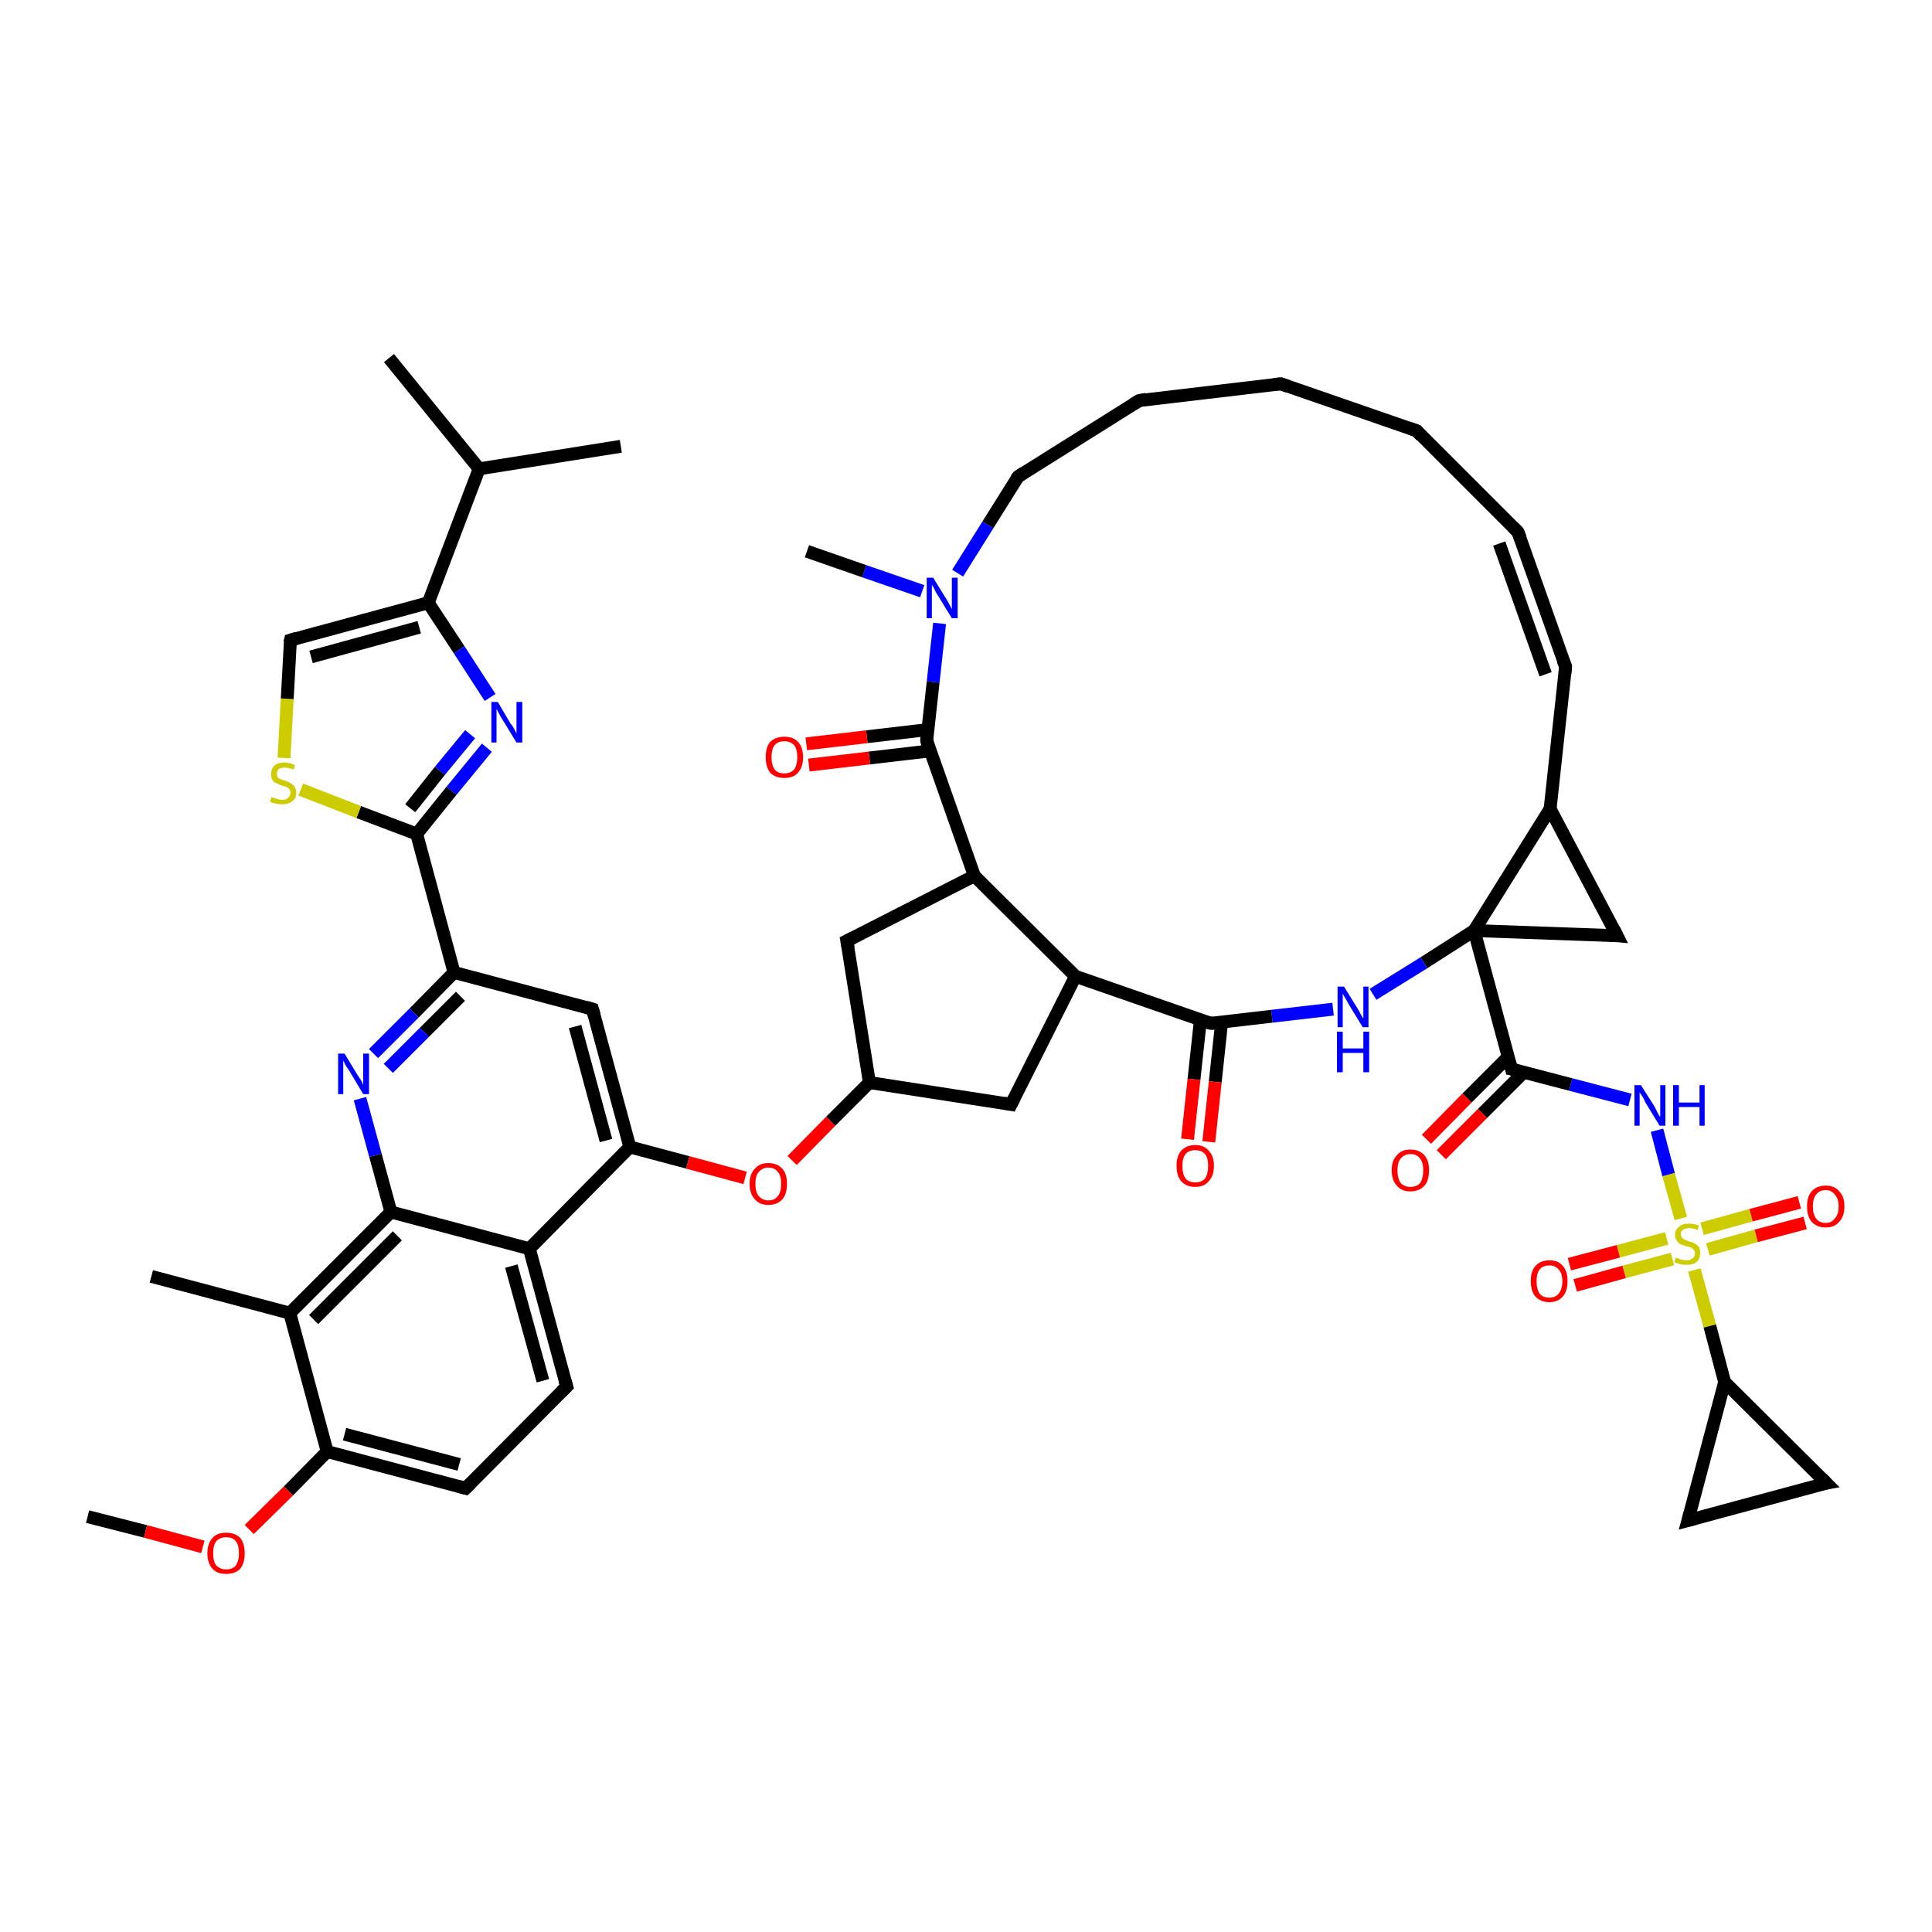 <?xml version='1.0' encoding='iso-8859-1'?>
<svg version='1.1' baseProfile='full'
              xmlns='http://www.w3.org/2000/svg'
                      xmlns:rdkit='http://www.rdkit.org/xml'
                      xmlns:xlink='http://www.w3.org/1999/xlink'
                  xml:space='preserve'
width='300px' height='300px' viewBox='0 0 300 300'>
<!-- END OF HEADER -->
<rect style='opacity:1.0;fill:#FFFFFF;stroke:none' width='300.0' height='300.0' x='0.0' y='0.0'> </rect>
<path class='bond-0 atom-0 atom-1' d='M 13.6,235.5 L 22.6,237.8' style='fill:none;fill-rule:evenodd;stroke:#000000;stroke-width:2.0px;stroke-linecap:butt;stroke-linejoin:miter;stroke-opacity:1' />
<path class='bond-0 atom-0 atom-1' d='M 22.6,237.8 L 31.5,240.2' style='fill:none;fill-rule:evenodd;stroke:#FF0000;stroke-width:2.0px;stroke-linecap:butt;stroke-linejoin:miter;stroke-opacity:1' />
<path class='bond-1 atom-1 atom-2' d='M 38.7,237.5 L 44.8,231.5' style='fill:none;fill-rule:evenodd;stroke:#FF0000;stroke-width:2.0px;stroke-linecap:butt;stroke-linejoin:miter;stroke-opacity:1' />
<path class='bond-1 atom-1 atom-2' d='M 44.8,231.5 L 50.8,225.4' style='fill:none;fill-rule:evenodd;stroke:#000000;stroke-width:2.0px;stroke-linecap:butt;stroke-linejoin:miter;stroke-opacity:1' />
<path class='bond-2 atom-2 atom-3' d='M 50.8,225.4 L 72.3,231.1' style='fill:none;fill-rule:evenodd;stroke:#000000;stroke-width:2.0px;stroke-linecap:butt;stroke-linejoin:miter;stroke-opacity:1' />
<path class='bond-2 atom-2 atom-3' d='M 53.5,222.7 L 71.3,227.4' style='fill:none;fill-rule:evenodd;stroke:#000000;stroke-width:2.0px;stroke-linecap:butt;stroke-linejoin:miter;stroke-opacity:1' />
<path class='bond-3 atom-3 atom-4' d='M 72.3,231.1 L 88.0,215.3' style='fill:none;fill-rule:evenodd;stroke:#000000;stroke-width:2.0px;stroke-linecap:butt;stroke-linejoin:miter;stroke-opacity:1' />
<path class='bond-4 atom-4 atom-5' d='M 88.0,215.3 L 82.2,193.9' style='fill:none;fill-rule:evenodd;stroke:#000000;stroke-width:2.0px;stroke-linecap:butt;stroke-linejoin:miter;stroke-opacity:1' />
<path class='bond-4 atom-4 atom-5' d='M 84.3,214.4 L 79.4,196.6' style='fill:none;fill-rule:evenodd;stroke:#000000;stroke-width:2.0px;stroke-linecap:butt;stroke-linejoin:miter;stroke-opacity:1' />
<path class='bond-5 atom-5 atom-6' d='M 82.2,193.9 L 97.8,178.1' style='fill:none;fill-rule:evenodd;stroke:#000000;stroke-width:2.0px;stroke-linecap:butt;stroke-linejoin:miter;stroke-opacity:1' />
<path class='bond-6 atom-6 atom-7' d='M 97.8,178.1 L 106.8,180.5' style='fill:none;fill-rule:evenodd;stroke:#000000;stroke-width:2.0px;stroke-linecap:butt;stroke-linejoin:miter;stroke-opacity:1' />
<path class='bond-6 atom-6 atom-7' d='M 106.8,180.5 L 115.7,182.9' style='fill:none;fill-rule:evenodd;stroke:#FF0000;stroke-width:2.0px;stroke-linecap:butt;stroke-linejoin:miter;stroke-opacity:1' />
<path class='bond-7 atom-7 atom-8' d='M 123.0,180.2 L 129.0,174.1' style='fill:none;fill-rule:evenodd;stroke:#FF0000;stroke-width:2.0px;stroke-linecap:butt;stroke-linejoin:miter;stroke-opacity:1' />
<path class='bond-7 atom-7 atom-8' d='M 129.0,174.1 L 135.0,168.1' style='fill:none;fill-rule:evenodd;stroke:#000000;stroke-width:2.0px;stroke-linecap:butt;stroke-linejoin:miter;stroke-opacity:1' />
<path class='bond-8 atom-8 atom-9' d='M 135.0,168.1 L 157.0,171.5' style='fill:none;fill-rule:evenodd;stroke:#000000;stroke-width:2.0px;stroke-linecap:butt;stroke-linejoin:miter;stroke-opacity:1' />
<path class='bond-9 atom-9 atom-10' d='M 157.0,171.5 L 167.0,151.6' style='fill:none;fill-rule:evenodd;stroke:#000000;stroke-width:2.0px;stroke-linecap:butt;stroke-linejoin:miter;stroke-opacity:1' />
<path class='bond-10 atom-10 atom-11' d='M 167.0,151.6 L 151.3,136.0' style='fill:none;fill-rule:evenodd;stroke:#000000;stroke-width:2.0px;stroke-linecap:butt;stroke-linejoin:miter;stroke-opacity:1' />
<path class='bond-11 atom-11 atom-12' d='M 151.3,136.0 L 131.5,146.1' style='fill:none;fill-rule:evenodd;stroke:#000000;stroke-width:2.0px;stroke-linecap:butt;stroke-linejoin:miter;stroke-opacity:1' />
<path class='bond-12 atom-11 atom-13' d='M 151.3,136.0 L 143.9,115.0' style='fill:none;fill-rule:evenodd;stroke:#000000;stroke-width:2.0px;stroke-linecap:butt;stroke-linejoin:miter;stroke-opacity:1' />
<path class='bond-13 atom-13 atom-14' d='M 144.0,113.3 L 134.6,114.4' style='fill:none;fill-rule:evenodd;stroke:#000000;stroke-width:2.0px;stroke-linecap:butt;stroke-linejoin:miter;stroke-opacity:1' />
<path class='bond-13 atom-13 atom-14' d='M 134.6,114.4 L 125.2,115.5' style='fill:none;fill-rule:evenodd;stroke:#FF0000;stroke-width:2.0px;stroke-linecap:butt;stroke-linejoin:miter;stroke-opacity:1' />
<path class='bond-13 atom-13 atom-14' d='M 144.4,116.6 L 135.0,117.7' style='fill:none;fill-rule:evenodd;stroke:#000000;stroke-width:2.0px;stroke-linecap:butt;stroke-linejoin:miter;stroke-opacity:1' />
<path class='bond-13 atom-13 atom-14' d='M 135.0,117.7 L 125.6,118.8' style='fill:none;fill-rule:evenodd;stroke:#FF0000;stroke-width:2.0px;stroke-linecap:butt;stroke-linejoin:miter;stroke-opacity:1' />
<path class='bond-14 atom-13 atom-15' d='M 143.9,115.0 L 144.9,105.9' style='fill:none;fill-rule:evenodd;stroke:#000000;stroke-width:2.0px;stroke-linecap:butt;stroke-linejoin:miter;stroke-opacity:1' />
<path class='bond-14 atom-13 atom-15' d='M 144.9,105.9 L 145.9,96.8' style='fill:none;fill-rule:evenodd;stroke:#0000FF;stroke-width:2.0px;stroke-linecap:butt;stroke-linejoin:miter;stroke-opacity:1' />
<path class='bond-15 atom-15 atom-16' d='M 143.2,91.8 L 134.2,88.7' style='fill:none;fill-rule:evenodd;stroke:#0000FF;stroke-width:2.0px;stroke-linecap:butt;stroke-linejoin:miter;stroke-opacity:1' />
<path class='bond-15 atom-15 atom-16' d='M 134.2,88.7 L 125.3,85.6' style='fill:none;fill-rule:evenodd;stroke:#000000;stroke-width:2.0px;stroke-linecap:butt;stroke-linejoin:miter;stroke-opacity:1' />
<path class='bond-16 atom-15 atom-17' d='M 148.7,89.0 L 153.4,81.5' style='fill:none;fill-rule:evenodd;stroke:#0000FF;stroke-width:2.0px;stroke-linecap:butt;stroke-linejoin:miter;stroke-opacity:1' />
<path class='bond-16 atom-15 atom-17' d='M 153.4,81.5 L 158.1,74.0' style='fill:none;fill-rule:evenodd;stroke:#000000;stroke-width:2.0px;stroke-linecap:butt;stroke-linejoin:miter;stroke-opacity:1' />
<path class='bond-17 atom-17 atom-18' d='M 158.1,74.0 L 176.9,62.2' style='fill:none;fill-rule:evenodd;stroke:#000000;stroke-width:2.0px;stroke-linecap:butt;stroke-linejoin:miter;stroke-opacity:1' />
<path class='bond-18 atom-18 atom-19' d='M 176.9,62.2 L 198.9,59.6' style='fill:none;fill-rule:evenodd;stroke:#000000;stroke-width:2.0px;stroke-linecap:butt;stroke-linejoin:miter;stroke-opacity:1' />
<path class='bond-19 atom-19 atom-20' d='M 198.9,59.6 L 220.0,66.9' style='fill:none;fill-rule:evenodd;stroke:#000000;stroke-width:2.0px;stroke-linecap:butt;stroke-linejoin:miter;stroke-opacity:1' />
<path class='bond-20 atom-20 atom-21' d='M 220.0,66.9 L 235.7,82.6' style='fill:none;fill-rule:evenodd;stroke:#000000;stroke-width:2.0px;stroke-linecap:butt;stroke-linejoin:miter;stroke-opacity:1' />
<path class='bond-21 atom-21 atom-22' d='M 235.7,82.6 L 243.1,103.5' style='fill:none;fill-rule:evenodd;stroke:#000000;stroke-width:2.0px;stroke-linecap:butt;stroke-linejoin:miter;stroke-opacity:1' />
<path class='bond-21 atom-21 atom-22' d='M 232.8,84.4 L 240.0,104.7' style='fill:none;fill-rule:evenodd;stroke:#000000;stroke-width:2.0px;stroke-linecap:butt;stroke-linejoin:miter;stroke-opacity:1' />
<path class='bond-22 atom-22 atom-23' d='M 243.1,103.5 L 240.7,125.6' style='fill:none;fill-rule:evenodd;stroke:#000000;stroke-width:2.0px;stroke-linecap:butt;stroke-linejoin:miter;stroke-opacity:1' />
<path class='bond-23 atom-23 atom-24' d='M 240.7,125.6 L 251.1,145.3' style='fill:none;fill-rule:evenodd;stroke:#000000;stroke-width:2.0px;stroke-linecap:butt;stroke-linejoin:miter;stroke-opacity:1' />
<path class='bond-24 atom-24 atom-25' d='M 251.1,145.3 L 228.9,144.5' style='fill:none;fill-rule:evenodd;stroke:#000000;stroke-width:2.0px;stroke-linecap:butt;stroke-linejoin:miter;stroke-opacity:1' />
<path class='bond-25 atom-25 atom-26' d='M 228.9,144.5 L 221.1,149.5' style='fill:none;fill-rule:evenodd;stroke:#000000;stroke-width:2.0px;stroke-linecap:butt;stroke-linejoin:miter;stroke-opacity:1' />
<path class='bond-25 atom-25 atom-26' d='M 221.1,149.5 L 213.2,154.4' style='fill:none;fill-rule:evenodd;stroke:#0000FF;stroke-width:2.0px;stroke-linecap:butt;stroke-linejoin:miter;stroke-opacity:1' />
<path class='bond-26 atom-26 atom-27' d='M 207.0,156.7 L 197.5,157.8' style='fill:none;fill-rule:evenodd;stroke:#0000FF;stroke-width:2.0px;stroke-linecap:butt;stroke-linejoin:miter;stroke-opacity:1' />
<path class='bond-26 atom-26 atom-27' d='M 197.5,157.8 L 188.0,158.9' style='fill:none;fill-rule:evenodd;stroke:#000000;stroke-width:2.0px;stroke-linecap:butt;stroke-linejoin:miter;stroke-opacity:1' />
<path class='bond-27 atom-27 atom-28' d='M 186.4,158.4 L 185.4,167.6' style='fill:none;fill-rule:evenodd;stroke:#000000;stroke-width:2.0px;stroke-linecap:butt;stroke-linejoin:miter;stroke-opacity:1' />
<path class='bond-27 atom-27 atom-28' d='M 185.4,167.6 L 184.4,176.9' style='fill:none;fill-rule:evenodd;stroke:#FF0000;stroke-width:2.0px;stroke-linecap:butt;stroke-linejoin:miter;stroke-opacity:1' />
<path class='bond-27 atom-27 atom-28' d='M 189.7,158.7 L 188.7,168.0' style='fill:none;fill-rule:evenodd;stroke:#000000;stroke-width:2.0px;stroke-linecap:butt;stroke-linejoin:miter;stroke-opacity:1' />
<path class='bond-27 atom-27 atom-28' d='M 188.7,168.0 L 187.7,177.3' style='fill:none;fill-rule:evenodd;stroke:#FF0000;stroke-width:2.0px;stroke-linecap:butt;stroke-linejoin:miter;stroke-opacity:1' />
<path class='bond-28 atom-25 atom-29' d='M 228.9,144.5 L 234.7,166.0' style='fill:none;fill-rule:evenodd;stroke:#000000;stroke-width:2.0px;stroke-linecap:butt;stroke-linejoin:miter;stroke-opacity:1' />
<path class='bond-29 atom-29 atom-30' d='M 234.2,164.1 L 227.8,170.5' style='fill:none;fill-rule:evenodd;stroke:#000000;stroke-width:2.0px;stroke-linecap:butt;stroke-linejoin:miter;stroke-opacity:1' />
<path class='bond-29 atom-29 atom-30' d='M 227.8,170.5 L 221.5,176.9' style='fill:none;fill-rule:evenodd;stroke:#FF0000;stroke-width:2.0px;stroke-linecap:butt;stroke-linejoin:miter;stroke-opacity:1' />
<path class='bond-29 atom-29 atom-30' d='M 236.6,166.5 L 230.2,172.9' style='fill:none;fill-rule:evenodd;stroke:#000000;stroke-width:2.0px;stroke-linecap:butt;stroke-linejoin:miter;stroke-opacity:1' />
<path class='bond-29 atom-29 atom-30' d='M 230.2,172.9 L 223.8,179.3' style='fill:none;fill-rule:evenodd;stroke:#FF0000;stroke-width:2.0px;stroke-linecap:butt;stroke-linejoin:miter;stroke-opacity:1' />
<path class='bond-30 atom-29 atom-31' d='M 234.7,166.0 L 243.9,168.4' style='fill:none;fill-rule:evenodd;stroke:#000000;stroke-width:2.0px;stroke-linecap:butt;stroke-linejoin:miter;stroke-opacity:1' />
<path class='bond-30 atom-29 atom-31' d='M 243.9,168.4 L 253.1,170.8' style='fill:none;fill-rule:evenodd;stroke:#0000FF;stroke-width:2.0px;stroke-linecap:butt;stroke-linejoin:miter;stroke-opacity:1' />
<path class='bond-31 atom-31 atom-32' d='M 257.3,175.5 L 259.1,182.4' style='fill:none;fill-rule:evenodd;stroke:#0000FF;stroke-width:2.0px;stroke-linecap:butt;stroke-linejoin:miter;stroke-opacity:1' />
<path class='bond-31 atom-31 atom-32' d='M 259.1,182.4 L 261.0,189.2' style='fill:none;fill-rule:evenodd;stroke:#CCCC00;stroke-width:2.0px;stroke-linecap:butt;stroke-linejoin:miter;stroke-opacity:1' />
<path class='bond-32 atom-32 atom-33' d='M 258.8,192.3 L 251.3,194.3' style='fill:none;fill-rule:evenodd;stroke:#CCCC00;stroke-width:2.0px;stroke-linecap:butt;stroke-linejoin:miter;stroke-opacity:1' />
<path class='bond-32 atom-32 atom-33' d='M 251.3,194.3 L 243.7,196.3' style='fill:none;fill-rule:evenodd;stroke:#FF0000;stroke-width:2.0px;stroke-linecap:butt;stroke-linejoin:miter;stroke-opacity:1' />
<path class='bond-32 atom-32 atom-33' d='M 259.7,195.5 L 252.2,197.5' style='fill:none;fill-rule:evenodd;stroke:#CCCC00;stroke-width:2.0px;stroke-linecap:butt;stroke-linejoin:miter;stroke-opacity:1' />
<path class='bond-32 atom-32 atom-33' d='M 252.2,197.5 L 244.6,199.6' style='fill:none;fill-rule:evenodd;stroke:#FF0000;stroke-width:2.0px;stroke-linecap:butt;stroke-linejoin:miter;stroke-opacity:1' />
<path class='bond-33 atom-32 atom-34' d='M 265.2,194.0 L 272.7,191.9' style='fill:none;fill-rule:evenodd;stroke:#CCCC00;stroke-width:2.0px;stroke-linecap:butt;stroke-linejoin:miter;stroke-opacity:1' />
<path class='bond-33 atom-32 atom-34' d='M 272.7,191.9 L 280.3,189.9' style='fill:none;fill-rule:evenodd;stroke:#FF0000;stroke-width:2.0px;stroke-linecap:butt;stroke-linejoin:miter;stroke-opacity:1' />
<path class='bond-33 atom-32 atom-34' d='M 264.3,190.8 L 271.9,188.7' style='fill:none;fill-rule:evenodd;stroke:#CCCC00;stroke-width:2.0px;stroke-linecap:butt;stroke-linejoin:miter;stroke-opacity:1' />
<path class='bond-33 atom-32 atom-34' d='M 271.9,188.7 L 279.4,186.7' style='fill:none;fill-rule:evenodd;stroke:#FF0000;stroke-width:2.0px;stroke-linecap:butt;stroke-linejoin:miter;stroke-opacity:1' />
<path class='bond-34 atom-32 atom-35' d='M 263.1,197.2 L 265.5,205.9' style='fill:none;fill-rule:evenodd;stroke:#CCCC00;stroke-width:2.0px;stroke-linecap:butt;stroke-linejoin:miter;stroke-opacity:1' />
<path class='bond-34 atom-32 atom-35' d='M 265.5,205.9 L 267.8,214.6' style='fill:none;fill-rule:evenodd;stroke:#000000;stroke-width:2.0px;stroke-linecap:butt;stroke-linejoin:miter;stroke-opacity:1' />
<path class='bond-35 atom-35 atom-36' d='M 267.8,214.6 L 283.6,230.3' style='fill:none;fill-rule:evenodd;stroke:#000000;stroke-width:2.0px;stroke-linecap:butt;stroke-linejoin:miter;stroke-opacity:1' />
<path class='bond-36 atom-36 atom-37' d='M 283.6,230.3 L 262.1,236.1' style='fill:none;fill-rule:evenodd;stroke:#000000;stroke-width:2.0px;stroke-linecap:butt;stroke-linejoin:miter;stroke-opacity:1' />
<path class='bond-37 atom-6 atom-38' d='M 97.8,178.1 L 92.0,156.7' style='fill:none;fill-rule:evenodd;stroke:#000000;stroke-width:2.0px;stroke-linecap:butt;stroke-linejoin:miter;stroke-opacity:1' />
<path class='bond-37 atom-6 atom-38' d='M 94.1,177.1 L 89.3,159.4' style='fill:none;fill-rule:evenodd;stroke:#000000;stroke-width:2.0px;stroke-linecap:butt;stroke-linejoin:miter;stroke-opacity:1' />
<path class='bond-38 atom-38 atom-39' d='M 92.0,156.7 L 70.5,151.0' style='fill:none;fill-rule:evenodd;stroke:#000000;stroke-width:2.0px;stroke-linecap:butt;stroke-linejoin:miter;stroke-opacity:1' />
<path class='bond-39 atom-39 atom-40' d='M 70.5,151.0 L 64.3,157.3' style='fill:none;fill-rule:evenodd;stroke:#000000;stroke-width:2.0px;stroke-linecap:butt;stroke-linejoin:miter;stroke-opacity:1' />
<path class='bond-39 atom-39 atom-40' d='M 64.3,157.3 L 58.0,163.6' style='fill:none;fill-rule:evenodd;stroke:#0000FF;stroke-width:2.0px;stroke-linecap:butt;stroke-linejoin:miter;stroke-opacity:1' />
<path class='bond-39 atom-39 atom-40' d='M 71.5,154.7 L 65.9,160.3' style='fill:none;fill-rule:evenodd;stroke:#000000;stroke-width:2.0px;stroke-linecap:butt;stroke-linejoin:miter;stroke-opacity:1' />
<path class='bond-39 atom-39 atom-40' d='M 65.9,160.3 L 60.3,165.9' style='fill:none;fill-rule:evenodd;stroke:#0000FF;stroke-width:2.0px;stroke-linecap:butt;stroke-linejoin:miter;stroke-opacity:1' />
<path class='bond-40 atom-40 atom-41' d='M 55.9,170.6 L 58.3,179.4' style='fill:none;fill-rule:evenodd;stroke:#0000FF;stroke-width:2.0px;stroke-linecap:butt;stroke-linejoin:miter;stroke-opacity:1' />
<path class='bond-40 atom-40 atom-41' d='M 58.3,179.4 L 60.7,188.2' style='fill:none;fill-rule:evenodd;stroke:#000000;stroke-width:2.0px;stroke-linecap:butt;stroke-linejoin:miter;stroke-opacity:1' />
<path class='bond-41 atom-41 atom-42' d='M 60.7,188.2 L 45.0,203.9' style='fill:none;fill-rule:evenodd;stroke:#000000;stroke-width:2.0px;stroke-linecap:butt;stroke-linejoin:miter;stroke-opacity:1' />
<path class='bond-41 atom-41 atom-42' d='M 61.7,191.9 L 48.7,204.9' style='fill:none;fill-rule:evenodd;stroke:#000000;stroke-width:2.0px;stroke-linecap:butt;stroke-linejoin:miter;stroke-opacity:1' />
<path class='bond-42 atom-42 atom-43' d='M 45.0,203.9 L 23.5,198.2' style='fill:none;fill-rule:evenodd;stroke:#000000;stroke-width:2.0px;stroke-linecap:butt;stroke-linejoin:miter;stroke-opacity:1' />
<path class='bond-43 atom-39 atom-44' d='M 70.5,151.0 L 64.7,129.5' style='fill:none;fill-rule:evenodd;stroke:#000000;stroke-width:2.0px;stroke-linecap:butt;stroke-linejoin:miter;stroke-opacity:1' />
<path class='bond-44 atom-44 atom-45' d='M 64.7,129.5 L 55.7,126.1' style='fill:none;fill-rule:evenodd;stroke:#000000;stroke-width:2.0px;stroke-linecap:butt;stroke-linejoin:miter;stroke-opacity:1' />
<path class='bond-44 atom-44 atom-45' d='M 55.7,126.1 L 46.7,122.6' style='fill:none;fill-rule:evenodd;stroke:#CCCC00;stroke-width:2.0px;stroke-linecap:butt;stroke-linejoin:miter;stroke-opacity:1' />
<path class='bond-45 atom-45 atom-46' d='M 44.1,117.7 L 44.6,108.5' style='fill:none;fill-rule:evenodd;stroke:#CCCC00;stroke-width:2.0px;stroke-linecap:butt;stroke-linejoin:miter;stroke-opacity:1' />
<path class='bond-45 atom-45 atom-46' d='M 44.6,108.5 L 45.1,99.4' style='fill:none;fill-rule:evenodd;stroke:#000000;stroke-width:2.0px;stroke-linecap:butt;stroke-linejoin:miter;stroke-opacity:1' />
<path class='bond-46 atom-46 atom-47' d='M 45.1,99.4 L 66.5,93.6' style='fill:none;fill-rule:evenodd;stroke:#000000;stroke-width:2.0px;stroke-linecap:butt;stroke-linejoin:miter;stroke-opacity:1' />
<path class='bond-46 atom-46 atom-47' d='M 48.3,102.0 L 65.1,97.4' style='fill:none;fill-rule:evenodd;stroke:#000000;stroke-width:2.0px;stroke-linecap:butt;stroke-linejoin:miter;stroke-opacity:1' />
<path class='bond-47 atom-47 atom-48' d='M 66.5,93.6 L 71.3,100.9' style='fill:none;fill-rule:evenodd;stroke:#000000;stroke-width:2.0px;stroke-linecap:butt;stroke-linejoin:miter;stroke-opacity:1' />
<path class='bond-47 atom-47 atom-48' d='M 71.3,100.9 L 76.1,108.3' style='fill:none;fill-rule:evenodd;stroke:#0000FF;stroke-width:2.0px;stroke-linecap:butt;stroke-linejoin:miter;stroke-opacity:1' />
<path class='bond-48 atom-47 atom-49' d='M 66.5,93.6 L 74.4,72.8' style='fill:none;fill-rule:evenodd;stroke:#000000;stroke-width:2.0px;stroke-linecap:butt;stroke-linejoin:miter;stroke-opacity:1' />
<path class='bond-49 atom-49 atom-50' d='M 74.4,72.8 L 60.4,55.6' style='fill:none;fill-rule:evenodd;stroke:#000000;stroke-width:2.0px;stroke-linecap:butt;stroke-linejoin:miter;stroke-opacity:1' />
<path class='bond-50 atom-49 atom-51' d='M 74.4,72.8 L 96.4,69.3' style='fill:none;fill-rule:evenodd;stroke:#000000;stroke-width:2.0px;stroke-linecap:butt;stroke-linejoin:miter;stroke-opacity:1' />
<path class='bond-51 atom-42 atom-2' d='M 45.0,203.9 L 50.8,225.4' style='fill:none;fill-rule:evenodd;stroke:#000000;stroke-width:2.0px;stroke-linecap:butt;stroke-linejoin:miter;stroke-opacity:1' />
<path class='bond-52 atom-41 atom-5' d='M 60.7,188.2 L 82.2,193.9' style='fill:none;fill-rule:evenodd;stroke:#000000;stroke-width:2.0px;stroke-linecap:butt;stroke-linejoin:miter;stroke-opacity:1' />
<path class='bond-53 atom-12 atom-8' d='M 131.5,146.1 L 135.0,168.1' style='fill:none;fill-rule:evenodd;stroke:#000000;stroke-width:2.0px;stroke-linecap:butt;stroke-linejoin:miter;stroke-opacity:1' />
<path class='bond-54 atom-27 atom-10' d='M 188.0,158.9 L 167.0,151.6' style='fill:none;fill-rule:evenodd;stroke:#000000;stroke-width:2.0px;stroke-linecap:butt;stroke-linejoin:miter;stroke-opacity:1' />
<path class='bond-55 atom-25 atom-23' d='M 228.9,144.5 L 240.7,125.6' style='fill:none;fill-rule:evenodd;stroke:#000000;stroke-width:2.0px;stroke-linecap:butt;stroke-linejoin:miter;stroke-opacity:1' />
<path class='bond-56 atom-37 atom-35' d='M 262.1,236.1 L 267.8,214.6' style='fill:none;fill-rule:evenodd;stroke:#000000;stroke-width:2.0px;stroke-linecap:butt;stroke-linejoin:miter;stroke-opacity:1' />
<path class='bond-57 atom-48 atom-44' d='M 75.6,116.1 L 70.1,122.8' style='fill:none;fill-rule:evenodd;stroke:#0000FF;stroke-width:2.0px;stroke-linecap:butt;stroke-linejoin:miter;stroke-opacity:1' />
<path class='bond-57 atom-48 atom-44' d='M 70.1,122.8 L 64.7,129.5' style='fill:none;fill-rule:evenodd;stroke:#000000;stroke-width:2.0px;stroke-linecap:butt;stroke-linejoin:miter;stroke-opacity:1' />
<path class='bond-57 atom-48 atom-44' d='M 73.0,114.0 L 68.3,119.7' style='fill:none;fill-rule:evenodd;stroke:#0000FF;stroke-width:2.0px;stroke-linecap:butt;stroke-linejoin:miter;stroke-opacity:1' />
<path class='bond-57 atom-48 atom-44' d='M 68.3,119.7 L 63.7,125.5' style='fill:none;fill-rule:evenodd;stroke:#000000;stroke-width:2.0px;stroke-linecap:butt;stroke-linejoin:miter;stroke-opacity:1' />
<path d='M 71.2,230.8 L 72.3,231.1 L 73.1,230.3' style='fill:none;stroke:#000000;stroke-width:2.0px;stroke-linecap:butt;stroke-linejoin:miter;stroke-opacity:1;' />
<path d='M 87.2,216.1 L 88.0,215.3 L 87.7,214.3' style='fill:none;stroke:#000000;stroke-width:2.0px;stroke-linecap:butt;stroke-linejoin:miter;stroke-opacity:1;' />
<path d='M 155.9,171.3 L 157.0,171.5 L 157.5,170.5' style='fill:none;stroke:#000000;stroke-width:2.0px;stroke-linecap:butt;stroke-linejoin:miter;stroke-opacity:1;' />
<path d='M 132.5,145.6 L 131.5,146.1 L 131.7,147.2' style='fill:none;stroke:#000000;stroke-width:2.0px;stroke-linecap:butt;stroke-linejoin:miter;stroke-opacity:1;' />
<path d='M 144.2,116.0 L 143.9,115.0 L 143.9,114.5' style='fill:none;stroke:#000000;stroke-width:2.0px;stroke-linecap:butt;stroke-linejoin:miter;stroke-opacity:1;' />
<path d='M 157.8,74.4 L 158.1,74.0 L 159.0,73.4' style='fill:none;stroke:#000000;stroke-width:2.0px;stroke-linecap:butt;stroke-linejoin:miter;stroke-opacity:1;' />
<path d='M 175.9,62.8 L 176.9,62.2 L 178.0,62.0' style='fill:none;stroke:#000000;stroke-width:2.0px;stroke-linecap:butt;stroke-linejoin:miter;stroke-opacity:1;' />
<path d='M 197.8,59.7 L 198.9,59.6 L 200.0,60.0' style='fill:none;stroke:#000000;stroke-width:2.0px;stroke-linecap:butt;stroke-linejoin:miter;stroke-opacity:1;' />
<path d='M 218.9,66.5 L 220.0,66.9 L 220.7,67.7' style='fill:none;stroke:#000000;stroke-width:2.0px;stroke-linecap:butt;stroke-linejoin:miter;stroke-opacity:1;' />
<path d='M 234.9,81.8 L 235.7,82.6 L 236.1,83.6' style='fill:none;stroke:#000000;stroke-width:2.0px;stroke-linecap:butt;stroke-linejoin:miter;stroke-opacity:1;' />
<path d='M 242.7,102.5 L 243.1,103.5 L 243.0,104.6' style='fill:none;stroke:#000000;stroke-width:2.0px;stroke-linecap:butt;stroke-linejoin:miter;stroke-opacity:1;' />
<path d='M 250.6,144.3 L 251.1,145.3 L 250.0,145.2' style='fill:none;stroke:#000000;stroke-width:2.0px;stroke-linecap:butt;stroke-linejoin:miter;stroke-opacity:1;' />
<path d='M 188.5,158.9 L 188.0,158.9 L 187.0,158.6' style='fill:none;stroke:#000000;stroke-width:2.0px;stroke-linecap:butt;stroke-linejoin:miter;stroke-opacity:1;' />
<path d='M 234.4,164.9 L 234.7,166.0 L 235.2,166.1' style='fill:none;stroke:#000000;stroke-width:2.0px;stroke-linecap:butt;stroke-linejoin:miter;stroke-opacity:1;' />
<path d='M 282.8,229.5 L 283.6,230.3 L 282.5,230.5' style='fill:none;stroke:#000000;stroke-width:2.0px;stroke-linecap:butt;stroke-linejoin:miter;stroke-opacity:1;' />
<path d='M 263.2,235.8 L 262.1,236.1 L 262.4,235.0' style='fill:none;stroke:#000000;stroke-width:2.0px;stroke-linecap:butt;stroke-linejoin:miter;stroke-opacity:1;' />
<path d='M 92.3,157.7 L 92.0,156.7 L 91.0,156.4' style='fill:none;stroke:#000000;stroke-width:2.0px;stroke-linecap:butt;stroke-linejoin:miter;stroke-opacity:1;' />
<path d='M 45.0,99.8 L 45.1,99.4 L 46.1,99.1' style='fill:none;stroke:#000000;stroke-width:2.0px;stroke-linecap:butt;stroke-linejoin:miter;stroke-opacity:1;' />
<path class='atom-1' d='M 32.2 241.2
Q 32.2 239.7, 33.0 238.8
Q 33.7 238.0, 35.1 238.0
Q 36.5 238.0, 37.3 238.8
Q 38.0 239.7, 38.0 241.2
Q 38.0 242.7, 37.3 243.6
Q 36.5 244.4, 35.1 244.4
Q 33.7 244.4, 33.0 243.6
Q 32.2 242.7, 32.2 241.2
M 35.1 243.7
Q 36.1 243.7, 36.6 243.1
Q 37.1 242.4, 37.1 241.2
Q 37.1 239.9, 36.6 239.3
Q 36.1 238.7, 35.1 238.7
Q 34.2 238.7, 33.6 239.3
Q 33.1 239.9, 33.1 241.2
Q 33.1 242.5, 33.6 243.1
Q 34.2 243.7, 35.1 243.7
' fill='#FF0000'/>
<path class='atom-7' d='M 116.4 183.8
Q 116.4 182.3, 117.2 181.5
Q 117.9 180.6, 119.3 180.6
Q 120.7 180.6, 121.5 181.5
Q 122.2 182.3, 122.2 183.8
Q 122.2 185.4, 121.5 186.2
Q 120.7 187.1, 119.3 187.1
Q 117.9 187.1, 117.2 186.2
Q 116.4 185.4, 116.4 183.8
M 119.3 186.4
Q 120.3 186.4, 120.8 185.7
Q 121.3 185.1, 121.3 183.8
Q 121.3 182.6, 120.8 182.0
Q 120.3 181.3, 119.3 181.3
Q 118.4 181.3, 117.8 182.0
Q 117.3 182.6, 117.3 183.8
Q 117.3 185.1, 117.8 185.7
Q 118.4 186.4, 119.3 186.4
' fill='#FF0000'/>
<path class='atom-14' d='M 118.9 117.6
Q 118.9 116.0, 119.6 115.2
Q 120.4 114.4, 121.8 114.4
Q 123.2 114.4, 123.9 115.2
Q 124.7 116.0, 124.7 117.6
Q 124.7 119.1, 123.9 120.0
Q 123.2 120.8, 121.8 120.8
Q 120.4 120.8, 119.6 120.0
Q 118.9 119.1, 118.9 117.6
M 121.8 120.1
Q 122.7 120.1, 123.3 119.5
Q 123.8 118.8, 123.8 117.6
Q 123.8 116.3, 123.3 115.7
Q 122.7 115.1, 121.8 115.1
Q 120.8 115.1, 120.3 115.7
Q 119.8 116.3, 119.8 117.6
Q 119.8 118.8, 120.3 119.5
Q 120.8 120.1, 121.8 120.1
' fill='#FF0000'/>
<path class='atom-15' d='M 144.9 89.7
L 147.0 93.1
Q 147.2 93.4, 147.5 94.0
Q 147.8 94.6, 147.8 94.6
L 147.8 89.7
L 148.7 89.7
L 148.7 96.0
L 147.8 96.0
L 145.6 92.4
Q 145.3 92.0, 145.1 91.5
Q 144.8 91.0, 144.7 90.8
L 144.7 96.0
L 143.9 96.0
L 143.9 89.7
L 144.9 89.7
' fill='#0000FF'/>
<path class='atom-26' d='M 208.7 153.2
L 210.8 156.6
Q 211.0 156.9, 211.3 157.5
Q 211.6 158.1, 211.7 158.1
L 211.7 153.2
L 212.5 153.2
L 212.5 159.5
L 211.6 159.5
L 209.4 155.9
Q 209.2 155.5, 208.9 155.0
Q 208.6 154.5, 208.5 154.3
L 208.5 159.5
L 207.7 159.5
L 207.7 153.2
L 208.7 153.2
' fill='#0000FF'/>
<path class='atom-26' d='M 207.6 160.2
L 208.5 160.2
L 208.5 162.8
L 211.7 162.8
L 211.7 160.2
L 212.6 160.2
L 212.6 166.5
L 211.7 166.5
L 211.7 163.5
L 208.5 163.5
L 208.5 166.5
L 207.6 166.5
L 207.6 160.2
' fill='#0000FF'/>
<path class='atom-28' d='M 182.7 181.0
Q 182.7 179.5, 183.4 178.7
Q 184.2 177.8, 185.6 177.8
Q 187.0 177.8, 187.7 178.7
Q 188.5 179.5, 188.5 181.0
Q 188.5 182.6, 187.7 183.4
Q 187.0 184.3, 185.6 184.3
Q 184.2 184.3, 183.4 183.4
Q 182.7 182.6, 182.7 181.0
M 185.6 183.6
Q 186.6 183.6, 187.1 183.0
Q 187.6 182.3, 187.6 181.0
Q 187.6 179.8, 187.1 179.2
Q 186.6 178.6, 185.6 178.6
Q 184.6 178.6, 184.1 179.2
Q 183.6 179.8, 183.6 181.0
Q 183.6 182.3, 184.1 183.0
Q 184.6 183.6, 185.6 183.6
' fill='#FF0000'/>
<path class='atom-30' d='M 216.1 181.7
Q 216.1 180.2, 216.9 179.4
Q 217.6 178.5, 219.0 178.5
Q 220.4 178.5, 221.2 179.4
Q 221.9 180.2, 221.9 181.7
Q 221.9 183.3, 221.2 184.1
Q 220.4 185.0, 219.0 185.0
Q 217.6 185.0, 216.9 184.1
Q 216.1 183.3, 216.1 181.7
M 219.0 184.3
Q 220.0 184.3, 220.5 183.7
Q 221.0 183.0, 221.0 181.7
Q 221.0 180.5, 220.5 179.9
Q 220.0 179.2, 219.0 179.2
Q 218.1 179.2, 217.5 179.9
Q 217.0 180.5, 217.0 181.7
Q 217.0 183.0, 217.5 183.7
Q 218.1 184.3, 219.0 184.3
' fill='#FF0000'/>
<path class='atom-31' d='M 254.8 168.5
L 256.9 171.8
Q 257.1 172.2, 257.4 172.8
Q 257.7 173.4, 257.8 173.4
L 257.8 168.5
L 258.6 168.5
L 258.6 174.8
L 257.7 174.8
L 255.5 171.2
Q 255.3 170.7, 255.0 170.2
Q 254.7 169.8, 254.6 169.6
L 254.6 174.8
L 253.8 174.8
L 253.8 168.5
L 254.8 168.5
' fill='#0000FF'/>
<path class='atom-31' d='M 259.8 168.5
L 260.7 168.5
L 260.7 171.2
L 263.9 171.2
L 263.9 168.5
L 264.7 168.5
L 264.7 174.8
L 263.9 174.8
L 263.9 171.9
L 260.7 171.9
L 260.7 174.8
L 259.8 174.8
L 259.8 168.5
' fill='#0000FF'/>
<path class='atom-32' d='M 260.2 195.3
Q 260.3 195.3, 260.6 195.4
Q 260.9 195.6, 261.2 195.6
Q 261.5 195.7, 261.9 195.7
Q 262.5 195.7, 262.8 195.4
Q 263.2 195.1, 263.2 194.6
Q 263.2 194.3, 263.0 194.1
Q 262.8 193.8, 262.5 193.7
Q 262.3 193.6, 261.8 193.5
Q 261.3 193.3, 260.9 193.2
Q 260.6 193.0, 260.4 192.7
Q 260.1 192.3, 260.1 191.7
Q 260.1 191.0, 260.7 190.5
Q 261.2 190.0, 262.3 190.0
Q 263.0 190.0, 263.8 190.3
L 263.6 191.0
Q 262.9 190.7, 262.3 190.7
Q 261.7 190.7, 261.3 191.0
Q 261.0 191.2, 261.0 191.6
Q 261.0 192.0, 261.2 192.2
Q 261.4 192.4, 261.6 192.5
Q 261.9 192.6, 262.3 192.8
Q 262.9 192.9, 263.2 193.1
Q 263.5 193.3, 263.8 193.6
Q 264.0 194.0, 264.0 194.6
Q 264.0 195.5, 263.4 196.0
Q 262.9 196.4, 261.9 196.4
Q 261.3 196.4, 260.9 196.3
Q 260.5 196.2, 260.0 196.0
L 260.2 195.3
' fill='#CCCC00'/>
<path class='atom-33' d='M 237.7 198.9
Q 237.7 197.4, 238.4 196.6
Q 239.2 195.7, 240.6 195.7
Q 242.0 195.7, 242.7 196.6
Q 243.4 197.4, 243.4 198.9
Q 243.4 200.5, 242.7 201.3
Q 241.9 202.2, 240.6 202.2
Q 239.2 202.2, 238.4 201.3
Q 237.7 200.5, 237.7 198.9
M 240.6 201.5
Q 241.5 201.5, 242.0 200.9
Q 242.6 200.2, 242.6 198.9
Q 242.6 197.7, 242.0 197.1
Q 241.5 196.5, 240.6 196.5
Q 239.6 196.5, 239.1 197.1
Q 238.6 197.7, 238.6 198.9
Q 238.6 200.2, 239.1 200.9
Q 239.6 201.5, 240.6 201.5
' fill='#FF0000'/>
<path class='atom-34' d='M 280.6 187.3
Q 280.6 185.8, 281.3 185.0
Q 282.1 184.1, 283.5 184.1
Q 284.9 184.1, 285.6 185.0
Q 286.4 185.8, 286.4 187.3
Q 286.4 188.9, 285.6 189.7
Q 284.9 190.6, 283.5 190.6
Q 282.1 190.6, 281.3 189.7
Q 280.6 188.9, 280.6 187.3
M 283.5 189.9
Q 284.4 189.9, 284.9 189.2
Q 285.5 188.6, 285.5 187.3
Q 285.5 186.1, 284.9 185.5
Q 284.4 184.8, 283.5 184.8
Q 282.5 184.8, 282.0 185.5
Q 281.5 186.1, 281.5 187.3
Q 281.5 188.6, 282.0 189.2
Q 282.5 189.9, 283.5 189.9
' fill='#FF0000'/>
<path class='atom-40' d='M 53.5 163.6
L 55.5 166.9
Q 55.7 167.2, 56.1 167.8
Q 56.4 168.4, 56.4 168.5
L 56.4 163.6
L 57.3 163.6
L 57.3 169.9
L 56.4 169.9
L 54.2 166.2
Q 53.9 165.8, 53.6 165.3
Q 53.4 164.8, 53.3 164.7
L 53.3 169.9
L 52.5 169.9
L 52.5 163.6
L 53.5 163.6
' fill='#0000FF'/>
<path class='atom-45' d='M 42.2 123.7
Q 42.2 123.8, 42.5 123.9
Q 42.8 124.0, 43.2 124.1
Q 43.5 124.2, 43.8 124.2
Q 44.4 124.2, 44.7 123.9
Q 45.1 123.6, 45.1 123.1
Q 45.1 122.7, 44.9 122.5
Q 44.7 122.3, 44.5 122.2
Q 44.2 122.1, 43.8 122.0
Q 43.2 121.8, 42.9 121.6
Q 42.5 121.5, 42.3 121.1
Q 42.1 120.8, 42.1 120.2
Q 42.1 119.4, 42.6 118.9
Q 43.1 118.4, 44.2 118.4
Q 44.9 118.4, 45.8 118.8
L 45.6 119.5
Q 44.8 119.2, 44.2 119.2
Q 43.6 119.2, 43.3 119.4
Q 43.0 119.7, 43.0 120.1
Q 43.0 120.4, 43.1 120.7
Q 43.3 120.9, 43.6 121.0
Q 43.8 121.1, 44.2 121.2
Q 44.8 121.4, 45.1 121.6
Q 45.5 121.8, 45.7 122.1
Q 46.0 122.5, 46.0 123.1
Q 46.0 124.0, 45.4 124.4
Q 44.8 124.9, 43.8 124.9
Q 43.3 124.9, 42.9 124.8
Q 42.4 124.7, 41.9 124.5
L 42.2 123.7
' fill='#CCCC00'/>
<path class='atom-48' d='M 77.3 109.0
L 79.3 112.4
Q 79.6 112.7, 79.9 113.3
Q 80.2 113.9, 80.2 113.9
L 80.2 109.0
L 81.1 109.0
L 81.1 115.3
L 80.2 115.3
L 78.0 111.7
Q 77.7 111.3, 77.5 110.8
Q 77.2 110.3, 77.1 110.1
L 77.1 115.3
L 76.3 115.3
L 76.3 109.0
L 77.3 109.0
' fill='#0000FF'/>
</svg>
